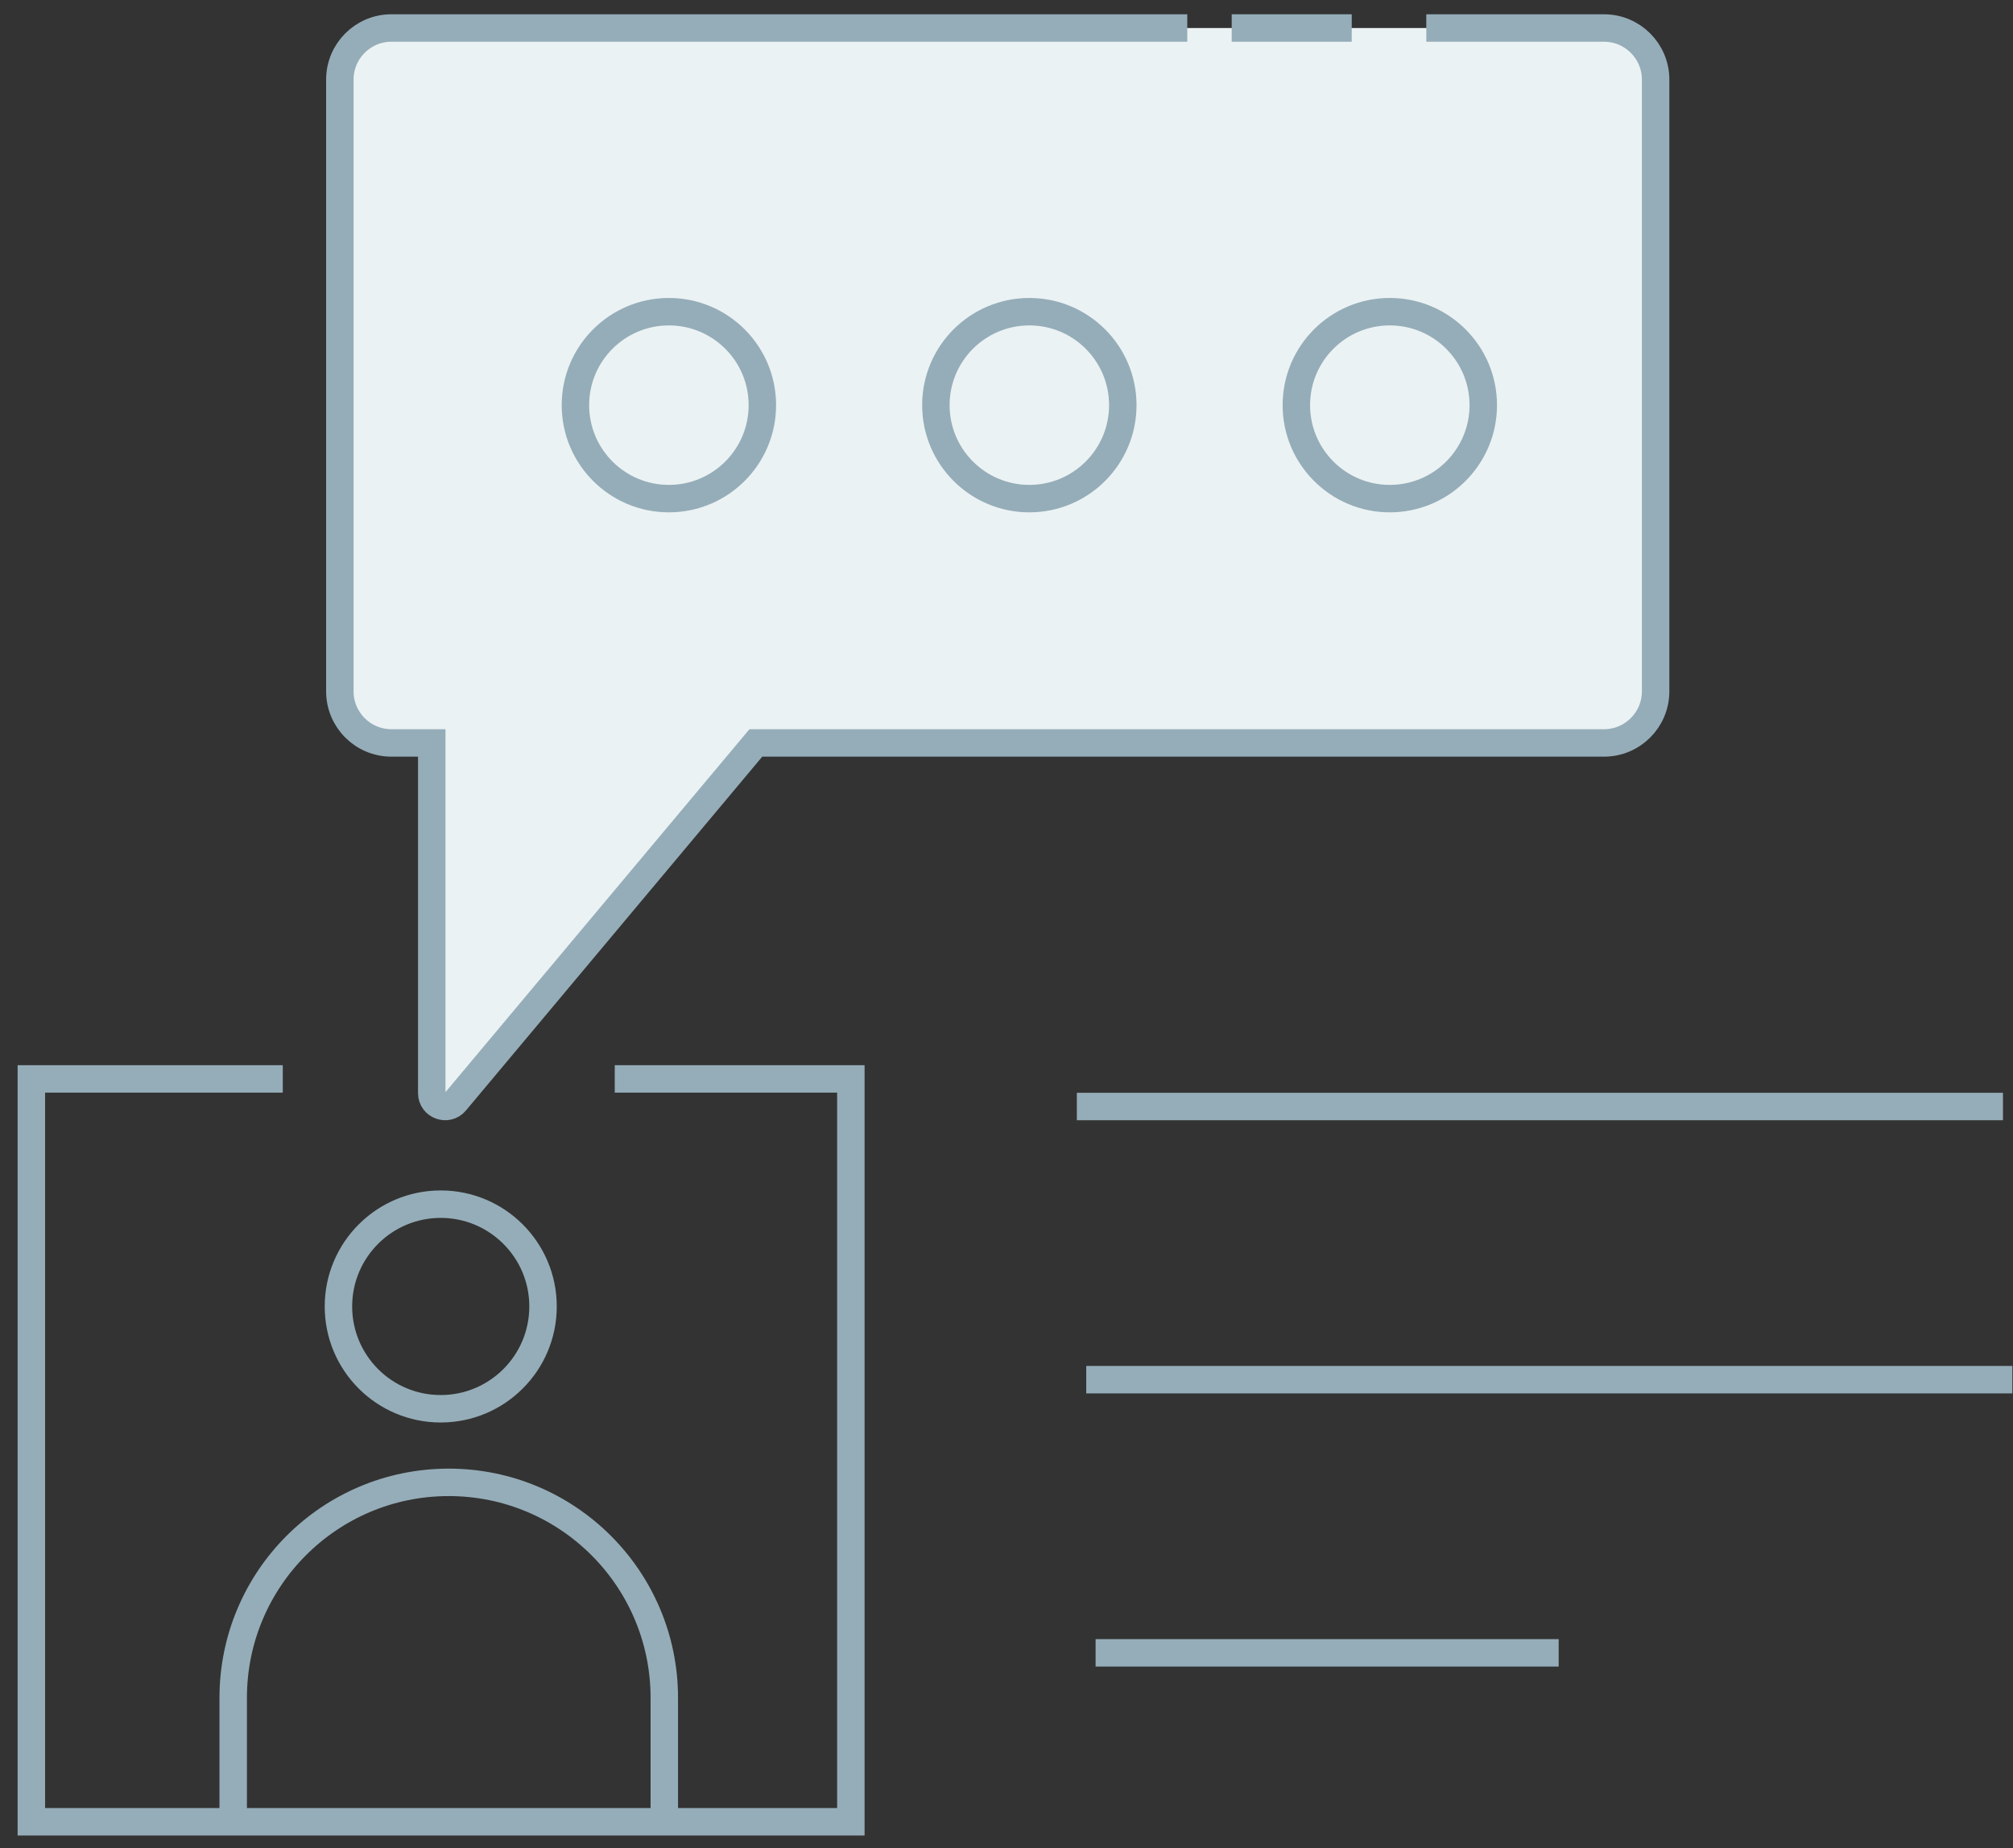 <svg width="110" height="101" viewBox="0 0 110 101" fill="none" xmlns="http://www.w3.org/2000/svg">
<rect x="0" y="0" width="110" height="101" fill="#333333" stroke="none"/>
<path fill-rule="evenodd" clip-rule="evenodd" d="M18.571 4.349V37.776C18.571 39.335 19.832 40.596 21.389 40.596H23.593V47.204V59.731C23.593 60.413 24.446 60.725 24.885 60.2L41.303 40.596H87.65C89.207 40.596 90.469 39.335 90.469 37.776V4.349C90.469 2.792 89.207 1.531 87.65 1.531H21.389C19.832 1.531 18.571 2.792 18.571 4.349Z" fill="#EBF2F4"/>
<path d="M64.879 1.53H21.389C19.832 1.53 18.571 2.793 18.571 4.349V37.777C18.571 39.334 19.832 40.596 21.389 40.596H23.593V47.204V59.73C23.593 60.414 24.446 60.724 24.885 60.2L41.303 40.596H87.65C89.207 40.596 90.471 39.334 90.471 37.777V4.349C90.471 2.793 89.207 1.53 87.65 1.53H81.626H77.94" stroke="#95ADB8" stroke-width="1.5"/>
<path fill-rule="evenodd" clip-rule="evenodd" d="M29.674 71.389C29.674 74.477 27.17 76.979 24.082 76.979C20.994 76.979 18.494 74.477 18.494 71.389C18.494 68.303 20.994 65.799 24.082 65.799C27.17 65.799 29.674 68.303 29.674 71.389Z" stroke="#95ADB8" stroke-width="1.5"/>
<path d="M12.743 99.546V92.778C12.743 86.271 18.017 81 24.521 81C31.024 81 36.301 86.271 36.301 92.778V99.546" stroke="#95ADB8" stroke-width="1.5"/>
<path d="M15.452 58.955H1.713V99.547H46.495V58.955H33.593" stroke="#95ADB8" stroke-width="1.5"/>
<path fill-rule="evenodd" clip-rule="evenodd" d="M41.659 22.138C41.659 24.958 39.371 27.246 36.55 27.246C33.73 27.246 31.444 24.958 31.444 22.138C31.444 19.317 33.73 17.032 36.55 17.032C39.371 17.032 41.659 19.317 41.659 22.138Z" stroke="#95ADB8" stroke-width="1.5"/>
<path fill-rule="evenodd" clip-rule="evenodd" d="M61.355 22.138C61.355 24.958 59.067 27.246 56.249 27.246C53.427 27.246 51.141 24.958 51.141 22.138C51.141 19.317 53.427 17.032 56.249 17.032C59.067 17.032 61.355 19.317 61.355 22.138Z" stroke="#95ADB8" stroke-width="1.5"/>
<path fill-rule="evenodd" clip-rule="evenodd" d="M81.053 22.138C81.053 24.958 78.765 27.246 75.945 27.246C73.124 27.246 70.839 24.958 70.839 22.138C70.839 19.317 73.124 17.032 75.945 17.032C78.765 17.032 81.053 19.317 81.053 22.138Z" stroke="#95ADB8" stroke-width="1.5"/>
<path d="M58.844 60.463H109.452" stroke="#95ADB8" stroke-width="1.5"/>
<path d="M59.357 75.389H109.965" stroke="#95ADB8" stroke-width="1.5"/>
<path d="M59.869 90.316H85.174" stroke="#95ADB8" stroke-width="1.5"/>
<path d="M73.865 1.53H67.306" stroke="#95ADB8" stroke-width="1.5"/>
</svg>
